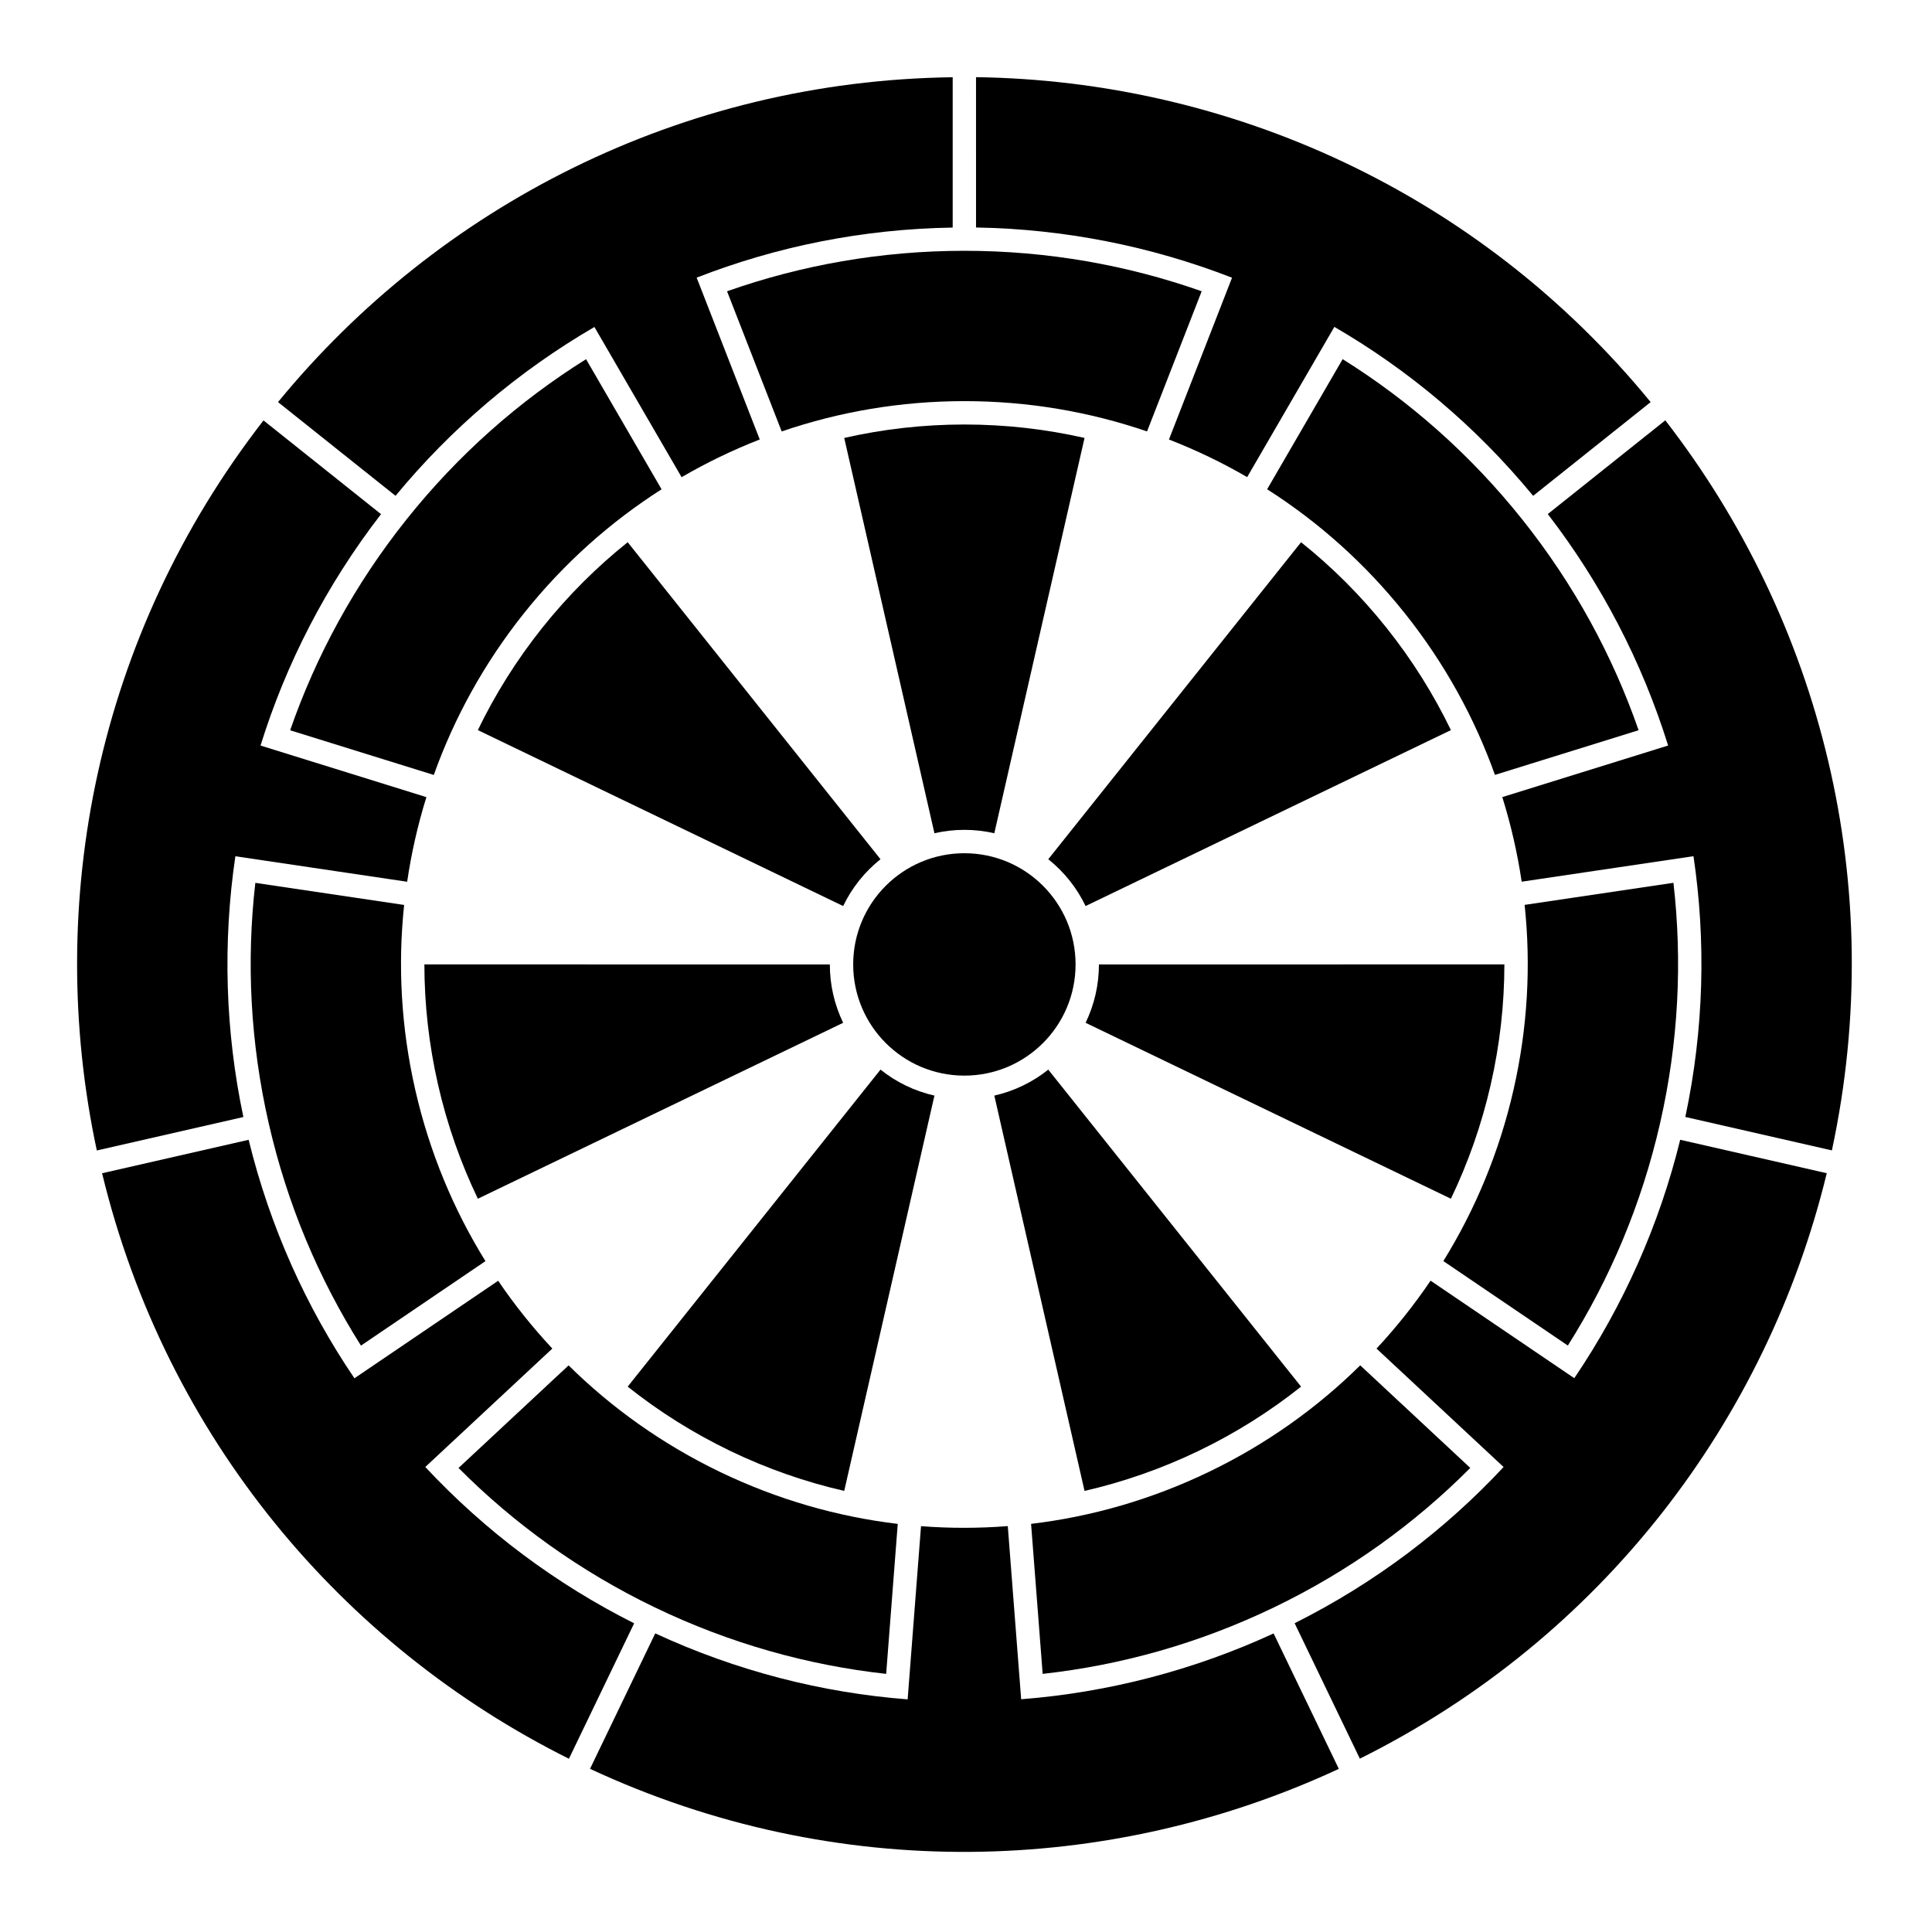 <?xml version="1.0" encoding="UTF-8" standalone="no"?>
<!-- Created with Inkscape (http://www.inkscape.org/) -->

<svg
   version="1.1"
   id="svg45677"
   width="795.035"
   height="793.701"
   viewBox="0 0 795.035 793.701"
   sodipodi:docname="Nanahon Genjiguruma.svg"
   inkscape:version="1.2 (dc2aeda, 2022-05-15)"
   xmlns:inkscape="http://www.inkscape.org/namespaces/inkscape"
   xmlns:sodipodi="http://sodipodi.sourceforge.net/DTD/sodipodi-0.dtd"
   xmlns="http://www.w3.org/2000/svg"
   xmlns:svg="http://www.w3.org/2000/svg">
  <defs
     id="defs45681">
    <clipPath
       clipPathUnits="userSpaceOnUse"
       id="clipPath46465">
      <path
         d="m -331.955,297.637 h 596.276 v -595.276 h -596.276 z"
         id="path46467"
         style="stroke-width:1" />
    </clipPath>
    <clipPath
       clipPathUnits="userSpaceOnUse"
       id="clipPath46471">
      <path
         d="m -338.129,306.878 h 596.276 v -595.276 h -596.276 z"
         id="path46473"
         style="stroke-width:1" />
    </clipPath>
    <clipPath
       clipPathUnits="userSpaceOnUse"
       id="clipPath46477">
      <path
         d="M -538.222,577.948 H 58.054 V -17.328 H -538.222 Z"
         id="path46479"
         style="stroke-width:1" />
    </clipPath>
    <clipPath
       clipPathUnits="userSpaceOnUse"
       id="clipPath46483">
      <path
         d="M -556.401,578.014 H 39.875 V -17.262 H -556.401 Z"
         id="path46485"
         style="stroke-width:1" />
    </clipPath>
    <clipPath
       clipPathUnits="userSpaceOnUse"
       id="clipPath46489">
      <path
         d="M -584.194,578.938 H 12.082 V -16.338 H -584.194 Z"
         id="path46491"
         style="stroke-width:1" />
    </clipPath>
    <clipPath
       clipPathUnits="userSpaceOnUse"
       id="clipPath46495">
      <path
         d="M -586.545,579.503 H 9.731 V -15.773 H -586.545 Z"
         id="path46497"
         style="stroke-width:1" />
    </clipPath>
    <clipPath
       clipPathUnits="userSpaceOnUse"
       id="clipPath46501">
      <path
         d="m -257.147,306.88 h 596.276 v -595.276 H -257.147 Z"
         id="path46503"
         style="stroke-width:1" />
    </clipPath>
    <clipPath
       clipPathUnits="userSpaceOnUse"
       id="clipPath46507">
      <path
         d="m -330.107,271.741 h 596.276 v -595.276 h -596.276 z"
         id="path46509"
         style="stroke-width:1" />
    </clipPath>
    <clipPath
       clipPathUnits="userSpaceOnUse"
       id="clipPath46513">
      <path
         d="M -531.192,581.588 H 65.084 V -13.688 H -531.192 Z"
         id="path46515"
         style="stroke-width:1" />
    </clipPath>
    <clipPath
       clipPathUnits="userSpaceOnUse"
       id="clipPath46519">
      <path
         d="m -297.638,256.106 h 596.276 v -595.276 h -596.276 z"
         id="path46521"
         style="stroke-width:1" />
    </clipPath>
    <clipPath
       clipPathUnits="userSpaceOnUse"
       id="clipPath46525">
      <path
         d="m -297.638,123.795 h 596.276 v -595.276 h -596.276 z"
         id="path46527"
         style="stroke-width:1" />
    </clipPath>
    <clipPath
       clipPathUnits="userSpaceOnUse"
       id="clipPath46531">
      <path
         d="m -161.724,189.252 h 596.276 v -595.276 h -596.276 z"
         id="path46533"
         style="stroke-width:1" />
    </clipPath>
    <clipPath
       clipPathUnits="userSpaceOnUse"
       id="clipPath46537">
      <path
         d="m -131.599,246.008 h 596.276 v -595.276 h -596.276 z"
         id="path46539"
         style="stroke-width:1" />
    </clipPath>
    <clipPath
       clipPathUnits="userSpaceOnUse"
       id="clipPath46543">
      <path
         d="m -234.481,135.63 h 596.276 v -595.276 h -596.276 z"
         id="path46545"
         style="stroke-width:1" />
    </clipPath>
    <clipPath
       clipPathUnits="userSpaceOnUse"
       id="clipPath46549">
      <path
         d="m -279.62,335.057 h 596.276 v -595.276 h -596.276 z"
         id="path46551"
         style="stroke-width:1" />
    </clipPath>
    <clipPath
       clipPathUnits="userSpaceOnUse"
       id="clipPath46555">
      <path
         d="m -315.659,335.055 h 596.276 v -595.276 h -596.276 z"
         id="path46557"
         style="stroke-width:1" />
    </clipPath>
    <clipPath
       clipPathUnits="userSpaceOnUse"
       id="clipPath46561">
      <path
         d="m -373.072,454.258 h 596.276 v -595.276 h -596.276 z"
         id="path46563"
         style="stroke-width:1" />
    </clipPath>
    <clipPath
       clipPathUnits="userSpaceOnUse"
       id="clipPath46567">
      <path
         d="m -265.167,271.744 h 596.276 v -595.276 h -596.276 z"
         id="path46569"
         style="stroke-width:1" />
    </clipPath>
    <clipPath
       clipPathUnits="userSpaceOnUse"
       id="clipPath46573">
      <path
         d="m -384.917,147.244 h 596.276 v -595.276 H -384.917 Z"
         id="path46575"
         style="stroke-width:1" />
    </clipPath>
    <clipPath
       clipPathUnits="userSpaceOnUse"
       id="clipPath46579">
      <path
         d="m -153.75,395.264 h 596.276 v -595.276 H -153.75 Z"
         id="path46581"
         style="stroke-width:1" />
    </clipPath>
    <clipPath
       clipPathUnits="userSpaceOnUse"
       id="clipPath46585">
      <path
         d="m -433.547,189.24 h 596.276 v -595.276 h -596.276 z"
         id="path46587"
         style="stroke-width:1" />
    </clipPath>
    <clipPath
       clipPathUnits="userSpaceOnUse"
       id="clipPath46591">
      <path
         d="m -284.255,471.003 h 596.276 v -595.276 H -284.255 Z"
         id="path46593"
         style="stroke-width:1" />
    </clipPath>
    <clipPath
       clipPathUnits="userSpaceOnUse"
       id="clipPath46597">
      <path
         d="m -424.838,416.192 h 596.276 v -595.276 h -596.276 z"
         id="path46599"
         style="stroke-width:1" />
    </clipPath>
    <clipPath
       clipPathUnits="userSpaceOnUse"
       id="clipPath46603">
      <path
         d="m -469.638,272.106 h 596.276 v -595.276 H -469.638 Z"
         id="path46605"
         style="stroke-width:1" />
    </clipPath>
    <clipPath
       clipPathUnits="userSpaceOnUse"
       id="clipPath46609">
      <path
         d="m -222.218,454.264 h 596.276 v -595.276 h -596.276 z"
         id="path46611"
         style="stroke-width:1" />
    </clipPath>
    <clipPath
       clipPathUnits="userSpaceOnUse"
       id="clipPath46615">
      <path
         d="m -128.159,336.325 h 596.276 v -595.276 h -596.276 z"
         id="path46617"
         style="stroke-width:1" />
    </clipPath>
    <clipPath
       clipPathUnits="userSpaceOnUse"
       id="clipPath46621">
      <path
         d="m -467.123,336.311 h 596.276 v -595.276 h -596.276 z"
         id="path46623"
         style="stroke-width:1" />
    </clipPath>
    <clipPath
       clipPathUnits="userSpaceOnUse"
       id="clipPath46627">
      <path
         d="M -557.064,585.848 H 39.212 V -9.428 H -557.064 Z"
         id="path46629"
         style="stroke-width:1" />
    </clipPath>
    <clipPath
       clipPathUnits="userSpaceOnUse"
       id="clipPath46633">
      <path
         d="M -542.933,584.573 H 53.343 V -10.703 H -542.933 Z"
         id="path46635"
         style="stroke-width:1" />
    </clipPath>
    <clipPath
       clipPathUnits="userSpaceOnUse"
       id="clipPath46639">
      <path
         d="M -553.898,585.848 H 42.379 V -9.428 H -553.898 Z"
         id="path46641"
         style="stroke-width:1" />
    </clipPath>
    <clipPath
       clipPathUnits="userSpaceOnUse"
       id="clipPath46645">
      <path
         d="M -536.698,584.573 H 59.578 V -10.703 H -536.698 Z"
         id="path46647"
         style="stroke-width:1" />
    </clipPath>
    <clipPath
       clipPathUnits="userSpaceOnUse"
       id="clipPath46651">
      <path
         d="M -545.417,584.573 H 50.859 V -10.703 H -545.417 Z"
         id="path46653"
         style="stroke-width:1" />
    </clipPath>
    <clipPath
       clipPathUnits="userSpaceOnUse"
       id="clipPath46657">
      <path
         d="M -576.369,585.588 H 19.907 V -9.688 H -576.369 Z"
         id="path46659"
         style="stroke-width:1" />
    </clipPath>
    <clipPath
       clipPathUnits="userSpaceOnUse"
       id="clipPath46663">
      <path
         d="M -572.817,586.135 H 23.459 V -9.141 H -572.817 Z"
         id="path46665"
         style="stroke-width:1" />
    </clipPath>
    <clipPath
       clipPathUnits="userSpaceOnUse"
       id="clipPath46669">
      <path
         d="M -561.413,585.852 H 34.863 V -9.424 H -561.413 Z"
         id="path46671"
         style="stroke-width:1" />
    </clipPath>
    <clipPath
       clipPathUnits="userSpaceOnUse"
       id="clipPath46675">
      <path
         d="M -540.821,585.848 H 55.455 V -9.428 H -540.821 Z"
         id="path46677"
         style="stroke-width:1" />
    </clipPath>
    <clipPath
       clipPathUnits="userSpaceOnUse"
       id="clipPath46681">
      <path
         d="M -567.775,585.852 H 28.501 V -9.424 H -567.775 Z"
         id="path46683"
         style="stroke-width:1" />
    </clipPath>
    <clipPath
       clipPathUnits="userSpaceOnUse"
       id="clipPath46687">
      <path
         d="M -564.573,585.848 H 31.703 V -9.428 H -564.573 Z"
         id="path46689"
         style="stroke-width:1" />
    </clipPath>
    <clipPath
       clipPathUnits="userSpaceOnUse"
       id="clipPath46693">
      <path
         d="M -528.09,575.381 H 68.186 V -19.895 H -528.09 Z"
         id="path46695"
         style="stroke-width:1" />
    </clipPath>
    <clipPath
       clipPathUnits="userSpaceOnUse"
       id="clipPath46700">
      <path
         d="M -550.264,577.325 H 46.012 V -17.951 H -550.264 Z"
         id="path46702"
         style="stroke-width:1" />
    </clipPath>
    <clipPath
       clipPathUnits="userSpaceOnUse"
       id="clipPath46706">
      <path
         d="M -574.546,585.852 H 21.73 V -9.424 H -574.546 Z"
         id="path46708"
         style="stroke-width:1" />
    </clipPath>
    <clipPath
       clipPathUnits="userSpaceOnUse"
       id="clipPath46712">
      <path
         d="M -568.227,575.819 H 28.049 V -19.457 H -568.227 Z"
         id="path46714"
         style="stroke-width:1" />
    </clipPath>
    <clipPath
       clipPathUnits="userSpaceOnUse"
       id="clipPath46718">
      <path
         d="M -557.495,577.85 H 38.781 V -17.426 H -557.495 Z"
         id="path46720"
         style="stroke-width:1" />
    </clipPath>
    <clipPath
       clipPathUnits="userSpaceOnUse"
       id="clipPath46724">
      <path
         d="M -548.983,585.852 H 47.293 V -9.424 H -548.983 Z"
         id="path46726"
         style="stroke-width:1" />
    </clipPath>
  </defs>
  <sodipodi:namedview
     id="namedview45679"
     pagecolor="#ffffff"
     bordercolor="#000000"
     borderopacity="0.25"
     inkscape:showpageshadow="2"
     inkscape:pageopacity="0.0"
     inkscape:pagecheckerboard="0"
     inkscape:deskcolor="#d1d1d1"
     showgrid="false"
     inkscape:zoom="0.29734106"
     inkscape:cx="-215.24105"
     inkscape:cy="396.85068"
     inkscape:window-width="1419"
     inkscape:window-height="456"
     inkscape:window-x="0"
     inkscape:window-y="25"
     inkscape:window-maximized="0"
     inkscape:current-layer="svg45677">
    <inkscape:page
       x="0"
       y="0"
       id="page45683"
       width="795.035"
       height="793.701" />
  </sodipodi:namedview>
  <path
     d="M 442.607 396.849 C 442.607 422.121 422.122 442.605 396.851 442.605 C 371.579 442.605 351.095 422.121 351.095 396.849 C 351.095 371.578 371.579 351.094 396.851 351.094 C 422.122 351.094 442.607 371.578 442.607 396.849"
     style="fill:#000000;fill-opacity:1;fill-rule:nonzero;stroke:none"
     id="path45797" />
  <path
     d="M 396.85 341.474 C 401.087 341.475 405.206 341.967 409.17 342.87 L 446.298 180.208 C 430.399 176.594 413.853 174.68 396.85 174.677 C 379.847 174.68 363.301 176.594 347.403 180.206 L 384.53 342.869 C 388.493 341.967 392.613 341.475 396.85 341.474"
     style="fill:#000000;fill-opacity:1;fill-rule:nonzero;stroke:none"
     id="path45801" />
  <path
     d="M 353.556 362.326 C 356.199 359.014 359.152 356.099 362.328 353.562 L 258.303 223.117 C 245.567 233.296 233.751 245.037 223.15 258.329 C 212.551 271.624 203.73 285.753 196.642 300.435 L 346.965 372.826 C 348.732 369.165 350.916 365.638 353.556 362.326"
     style="fill:#000000;fill-opacity:1;fill-rule:nonzero;stroke:none"
     id="path45805" />
  <path
     d="M 342.863 409.173 C 341.922 405.042 341.486 400.918 341.482 396.85 L 174.637 396.849 C 174.653 413.154 176.467 429.712 180.249 446.29 C 184.035 462.866 189.582 478.571 196.642 493.263 L 346.964 420.873 C 345.204 417.209 343.807 413.304 342.863 409.173"
     style="fill:#000000;fill-opacity:1;fill-rule:nonzero;stroke:none"
     id="path45809" />
  <path
     d="M 372.827 446.743 C 369.007 444.902 365.511 442.672 362.33 440.139 L 258.302 570.584 C 271.061 580.737 285.137 589.641 300.457 597.021 C 315.774 604.396 331.512 609.849 347.404 613.493 L 384.53 450.831 C 380.567 449.923 376.642 448.582 372.827 446.743"
     style="fill:#000000;fill-opacity:1;fill-rule:nonzero;stroke:none"
     id="path45813" />
  <path
     d="M 420.879 446.74 C 417.06 448.579 413.134 449.923 409.172 450.831 L 446.298 613.492 C 462.19 609.849 477.928 604.393 493.248 597.018 C 508.567 589.641 522.644 580.737 535.4 570.584 L 431.372 440.141 C 428.192 442.672 424.695 444.901 420.879 446.74"
     style="fill:#000000;fill-opacity:1;fill-rule:nonzero;stroke:none"
     id="path45817" />
  <path
     d="M 450.839 409.17 C 449.895 413.303 448.496 417.209 446.738 420.873 L 597.06 493.263 C 604.119 478.568 609.667 462.863 613.452 446.287 C 617.235 429.711 619.051 413.151 619.067 396.849 L 452.22 396.85 C 452.218 400.915 451.782 405.039 450.839 409.17"
     style="fill:#000000;fill-opacity:1;fill-rule:nonzero;stroke:none"
     id="path45821" />
  <path
     d="M 440.143 362.322 C 442.786 365.638 444.967 369.165 446.736 372.826 L 597.06 300.435 C 589.969 285.752 581.151 271.624 570.551 258.329 C 559.949 245.036 548.135 233.293 535.399 223.116 L 431.374 353.562 C 434.55 356.098 437.503 359.011 440.143 362.322"
     style="fill:#000000;fill-opacity:1;fill-rule:nonzero;stroke:none"
     id="path45825" />
  <path
     d="M 312.642 180.84 L 286.681 114.245 C 319.421 101.478 354.918 94.222 392.04 93.644 L 392.04 31.784 C 280.165 33.23 180.424 84.971 114.405 165.457 L 162.77 204.027 C 185.64 176.293 213.36 152.719 244.608 134.549 L 280.481 196.357 C 290.729 190.396 301.474 185.197 312.642 180.84"
     style="fill:#000000;fill-opacity:1;fill-rule:nonzero;stroke:none"
     id="path45829" />
  <path
     d="M 396.85 165.06 C 423.161 165.06 448.443 169.453 472.015 177.532 L 494.503 119.852 C 463.948 109.081 431.089 103.2 396.85 103.2 C 362.607 103.2 329.744 109.081 299.189 119.856 L 321.674 177.532 C 345.25 169.453 370.535 165.06 396.85 165.06"
     style="fill:#000000;fill-opacity:1;fill-rule:nonzero;stroke:none"
     id="path45833" />
  <path
     d="M 175.465 328.011 L 107.213 306.786 C 117.644 273.228 134.104 240.951 156.796 211.569 L 108.432 172.998 C 39.809 261.371 18.075 371.61 39.841 473.407 L 100.151 459.641 C 92.725 424.469 91.58 388.099 96.856 352.34 L 167.546 362.828 C 169.274 351.099 171.909 339.458 175.465 328.011"
     style="fill:#000000;fill-opacity:1;fill-rule:nonzero;stroke:none"
     id="path45837" />
  <path
     d="M 215.631 252.336 C 232.035 231.763 251.232 214.735 272.244 201.341 L 241.17 147.799 C 213.699 164.972 188.612 186.996 167.267 213.765 C 145.915 240.537 130.025 269.899 119.398 300.505 L 178.511 318.885 C 186.894 295.417 199.222 272.909 215.631 252.336"
     style="fill:#000000;fill-opacity:1;fill-rule:nonzero;stroke:none"
     id="path45841" />
  <path
     d="M 205 527.019 L 145.852 567.147 C 126.119 538.068 111.147 505.076 102.319 469.014 L 42.012 482.779 C 68.319 591.53 140.957 677.256 234.119 723.707 L 260.957 667.972 C 228.829 651.847 199.679 630.068 175.012 603.649 L 227.285 554.92 C 219.195 546.254 211.733 536.936 205 527.019"
     style="fill:#000000;fill-opacity:1;fill-rule:nonzero;stroke:none"
     id="path45845" />
  <path
     d="M 170.879 448.433 C 165.022 422.782 163.678 397.156 166.306 372.377 L 105.071 363.287 C 101.369 395.473 102.95 428.818 110.57 462.198 C 118.188 495.584 131.236 526.313 148.539 553.703 L 199.766 518.946 C 186.643 497.761 176.734 474.086 170.879 448.433"
     style="fill:#000000;fill-opacity:1;fill-rule:nonzero;stroke:none"
     id="path45849" />
  <path
     d="M 379.007 628.003 L 373.503 699.268 C 338.466 696.565 303.335 687.703 269.638 672.118 L 242.801 727.852 C 344.226 775.087 456.539 771.745 550.94 727.869 L 524.097 672.139 C 491.46 687.2 456.257 696.415 420.22 699.227 L 414.715 627.976 C 402.895 628.899 390.958 628.924 379.007 628.003"
     style="fill:#000000;fill-opacity:1;fill-rule:nonzero;stroke:none"
     id="path45853" />
  <path
     d="M 296.29 605.686 C 272.582 594.269 251.709 579.345 233.978 561.842 L 188.692 604.05 C 211.545 627.011 238.602 646.566 269.451 661.421 C 300.303 676.279 332.465 685.235 364.666 688.784 L 369.432 627.066 C 344.686 624.115 319.998 617.103 296.29 605.686"
     style="fill:#000000;fill-opacity:1;fill-rule:nonzero;stroke:none"
     id="path45857" />
  <path
     d="M 566.451 554.923 L 618.736 603.66 C 594.78 629.368 565.947 651.305 532.752 667.936 L 559.592 723.668 C 659.761 673.821 727.173 583.926 751.728 482.765 L 691.42 469.005 C 682.847 503.912 668.101 537.178 647.833 567.108 L 588.695 526.988 C 582.047 536.806 574.622 546.152 566.451 554.923"
     style="fill:#000000;fill-opacity:1;fill-rule:nonzero;stroke:none"
     id="path45861" />
  <path
     d="M 497.43 605.678 C 473.723 617.097 449.041 624.11 424.298 627.058 L 429.065 688.782 C 461.266 685.23 493.423 676.268 524.273 661.41 C 555.125 646.553 582.18 626.995 605.031 604.03 L 559.747 561.821 C 542.014 579.331 521.139 594.261 497.43 605.678"
     style="fill:#000000;fill-opacity:1;fill-rule:nonzero;stroke:none"
     id="path45865" />
  <path
     d="M 626.184 362.807 L 696.884 352.314 C 702.048 387.072 701.224 423.295 693.53 459.617 L 753.837 473.377 C 777.318 363.984 749.066 255.23 685.283 172.961 L 636.924 211.533 C 658.871 240.001 675.687 272.27 686.449 306.776 L 618.209 327.999 C 621.741 339.318 624.419 350.95 626.184 362.807"
     style="fill:#000000;fill-opacity:1;fill-rule:nonzero;stroke:none"
     id="path45869" />
  <path
     d="M 622.831 448.415 C 616.976 474.068 607.072 497.74 593.952 518.923 L 645.18 553.68 C 662.479 526.289 675.524 495.56 683.14 462.178 C 690.76 428.792 692.337 395.446 688.632 363.261 L 627.398 372.35 C 630.028 397.131 628.687 422.762 622.831 448.415"
     style="fill:#000000;fill-opacity:1;fill-rule:nonzero;stroke:none"
     id="path45873" />
  <path
     d="M 513.223 196.326 L 549.099 134.507 C 579.495 152.141 607.301 175.37 630.901 204.03 L 679.261 165.461 C 608.372 78.897 505.73 33.18 401.641 31.753 L 401.646 93.613 C 437.586 94.201 473.302 101.173 506.99 114.274 L 481.035 180.857 C 492.086 185.154 502.852 190.313 513.223 196.326"
     style="fill:#000000;fill-opacity:1;fill-rule:nonzero;stroke:none"
     id="path45877" />
  <path
     d="M 578.063 252.321 C 594.471 272.894 606.802 295.397 615.184 318.861 L 674.297 300.48 C 663.668 269.876 647.775 240.518 626.424 213.75 C 605.075 186.977 579.986 164.955 552.512 147.785 L 521.439 201.326 C 542.456 214.72 561.656 231.748 578.063 252.321"
     style="fill:#000000;fill-opacity:1;fill-rule:nonzero;stroke:none"
     id="path45881" />
</svg>

